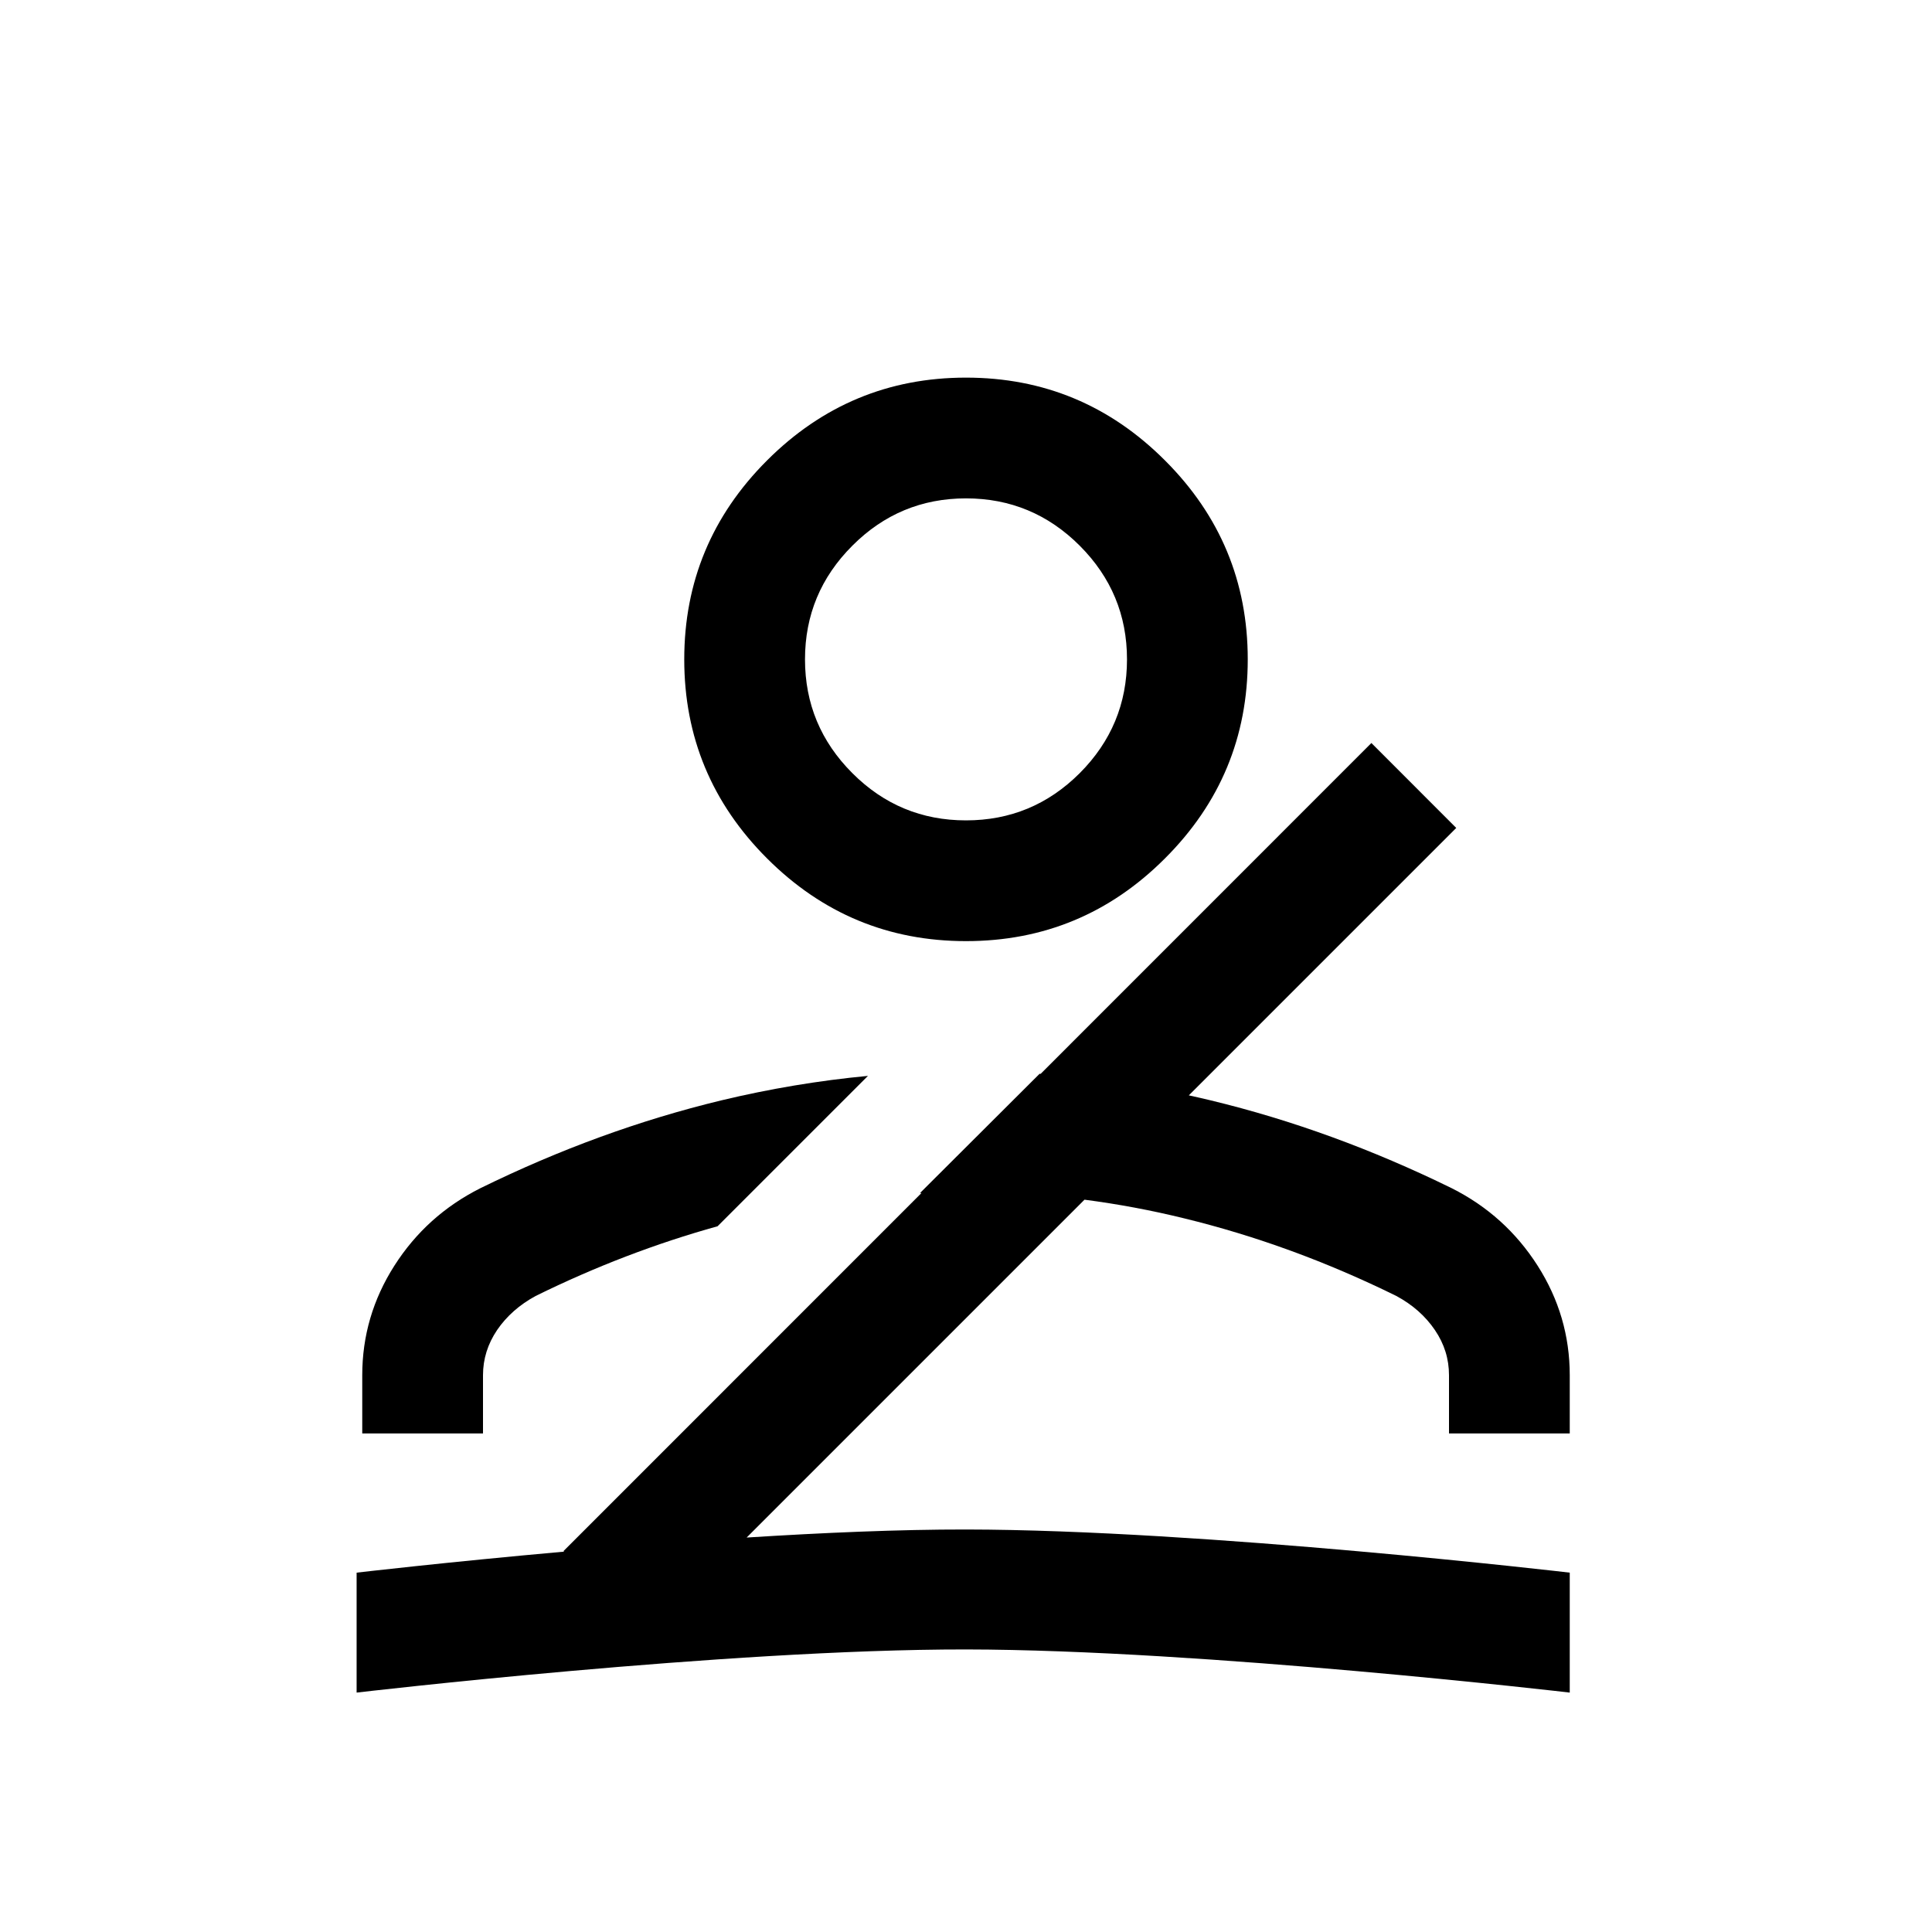<svg width="24" height="24" viewBox="0 0 24 24"  xmlns="http://www.w3.org/2000/svg">
<path fill-rule="evenodd" clip-rule="evenodd" d="M12 11.691C11.038 11.691 10.214 11.349 9.528 10.663C8.843 9.978 8.5 9.154 8.5 8.191C8.5 7.229 8.843 6.405 9.528 5.72C10.214 5.034 11.038 4.691 12 4.691C12.963 4.691 13.787 5.034 14.472 5.72C15.158 6.405 15.5 7.229 15.5 8.191C15.5 9.154 15.158 9.978 14.472 10.663C13.787 11.349 12.963 11.691 12 11.691ZM12 10.191C12.55 10.191 13.021 9.996 13.413 9.604C13.804 9.212 14 8.741 14 8.191C14 7.641 13.804 7.171 13.413 6.779C13.021 6.387 12.55 6.191 12 6.191C11.45 6.191 10.979 6.387 10.588 6.779C10.196 7.171 10 7.641 10 8.191C10 8.741 10.196 9.212 10.588 9.604C10.979 9.996 11.45 10.191 12 10.191Z" />
<path d="M4.5 17.807L4.5 17.084C4.5 16.594 4.633 16.14 4.899 15.723C5.165 15.306 5.521 14.985 5.966 14.761C6.954 14.276 7.951 13.913 8.957 13.67C9.562 13.525 10.17 13.423 10.782 13.365L8.914 15.233C8.148 15.446 7.395 15.734 6.654 16.099C6.453 16.208 6.294 16.349 6.176 16.521C6.059 16.694 6 16.881 6 17.084V17.807H4.5Z" />
<path d="M11.428 14.821C11.434 14.821 11.44 14.821 11.447 14.82L7 19.268L7.007 19.275C5.532 19.407 4.43 19.536 4.43 19.536L4.43 21.026C4.43 21.026 9.02 20.487 12 20.49C14.952 20.494 19.5 21.026 19.5 21.026V19.536C19.5 19.536 14.952 19.003 12 19C11.172 18.999 10.219 19.04 9.275 19.1L13.472 14.903C13.887 14.957 14.3 15.034 14.711 15.135C15.606 15.353 16.485 15.675 17.346 16.099C17.548 16.208 17.707 16.349 17.824 16.521C17.942 16.694 18 16.881 18 17.084V17.807H19.5V17.084C19.5 16.594 19.367 16.14 19.101 15.723C18.835 15.306 18.48 14.985 18.035 14.761C17.046 14.276 16.049 13.913 15.043 13.67C14.952 13.648 14.86 13.627 14.768 13.607L18.09 10.285L17.036 9.23L12.927 13.34C12.923 13.34 12.918 13.34 12.914 13.339L11.428 14.821Z" />
</svg>
